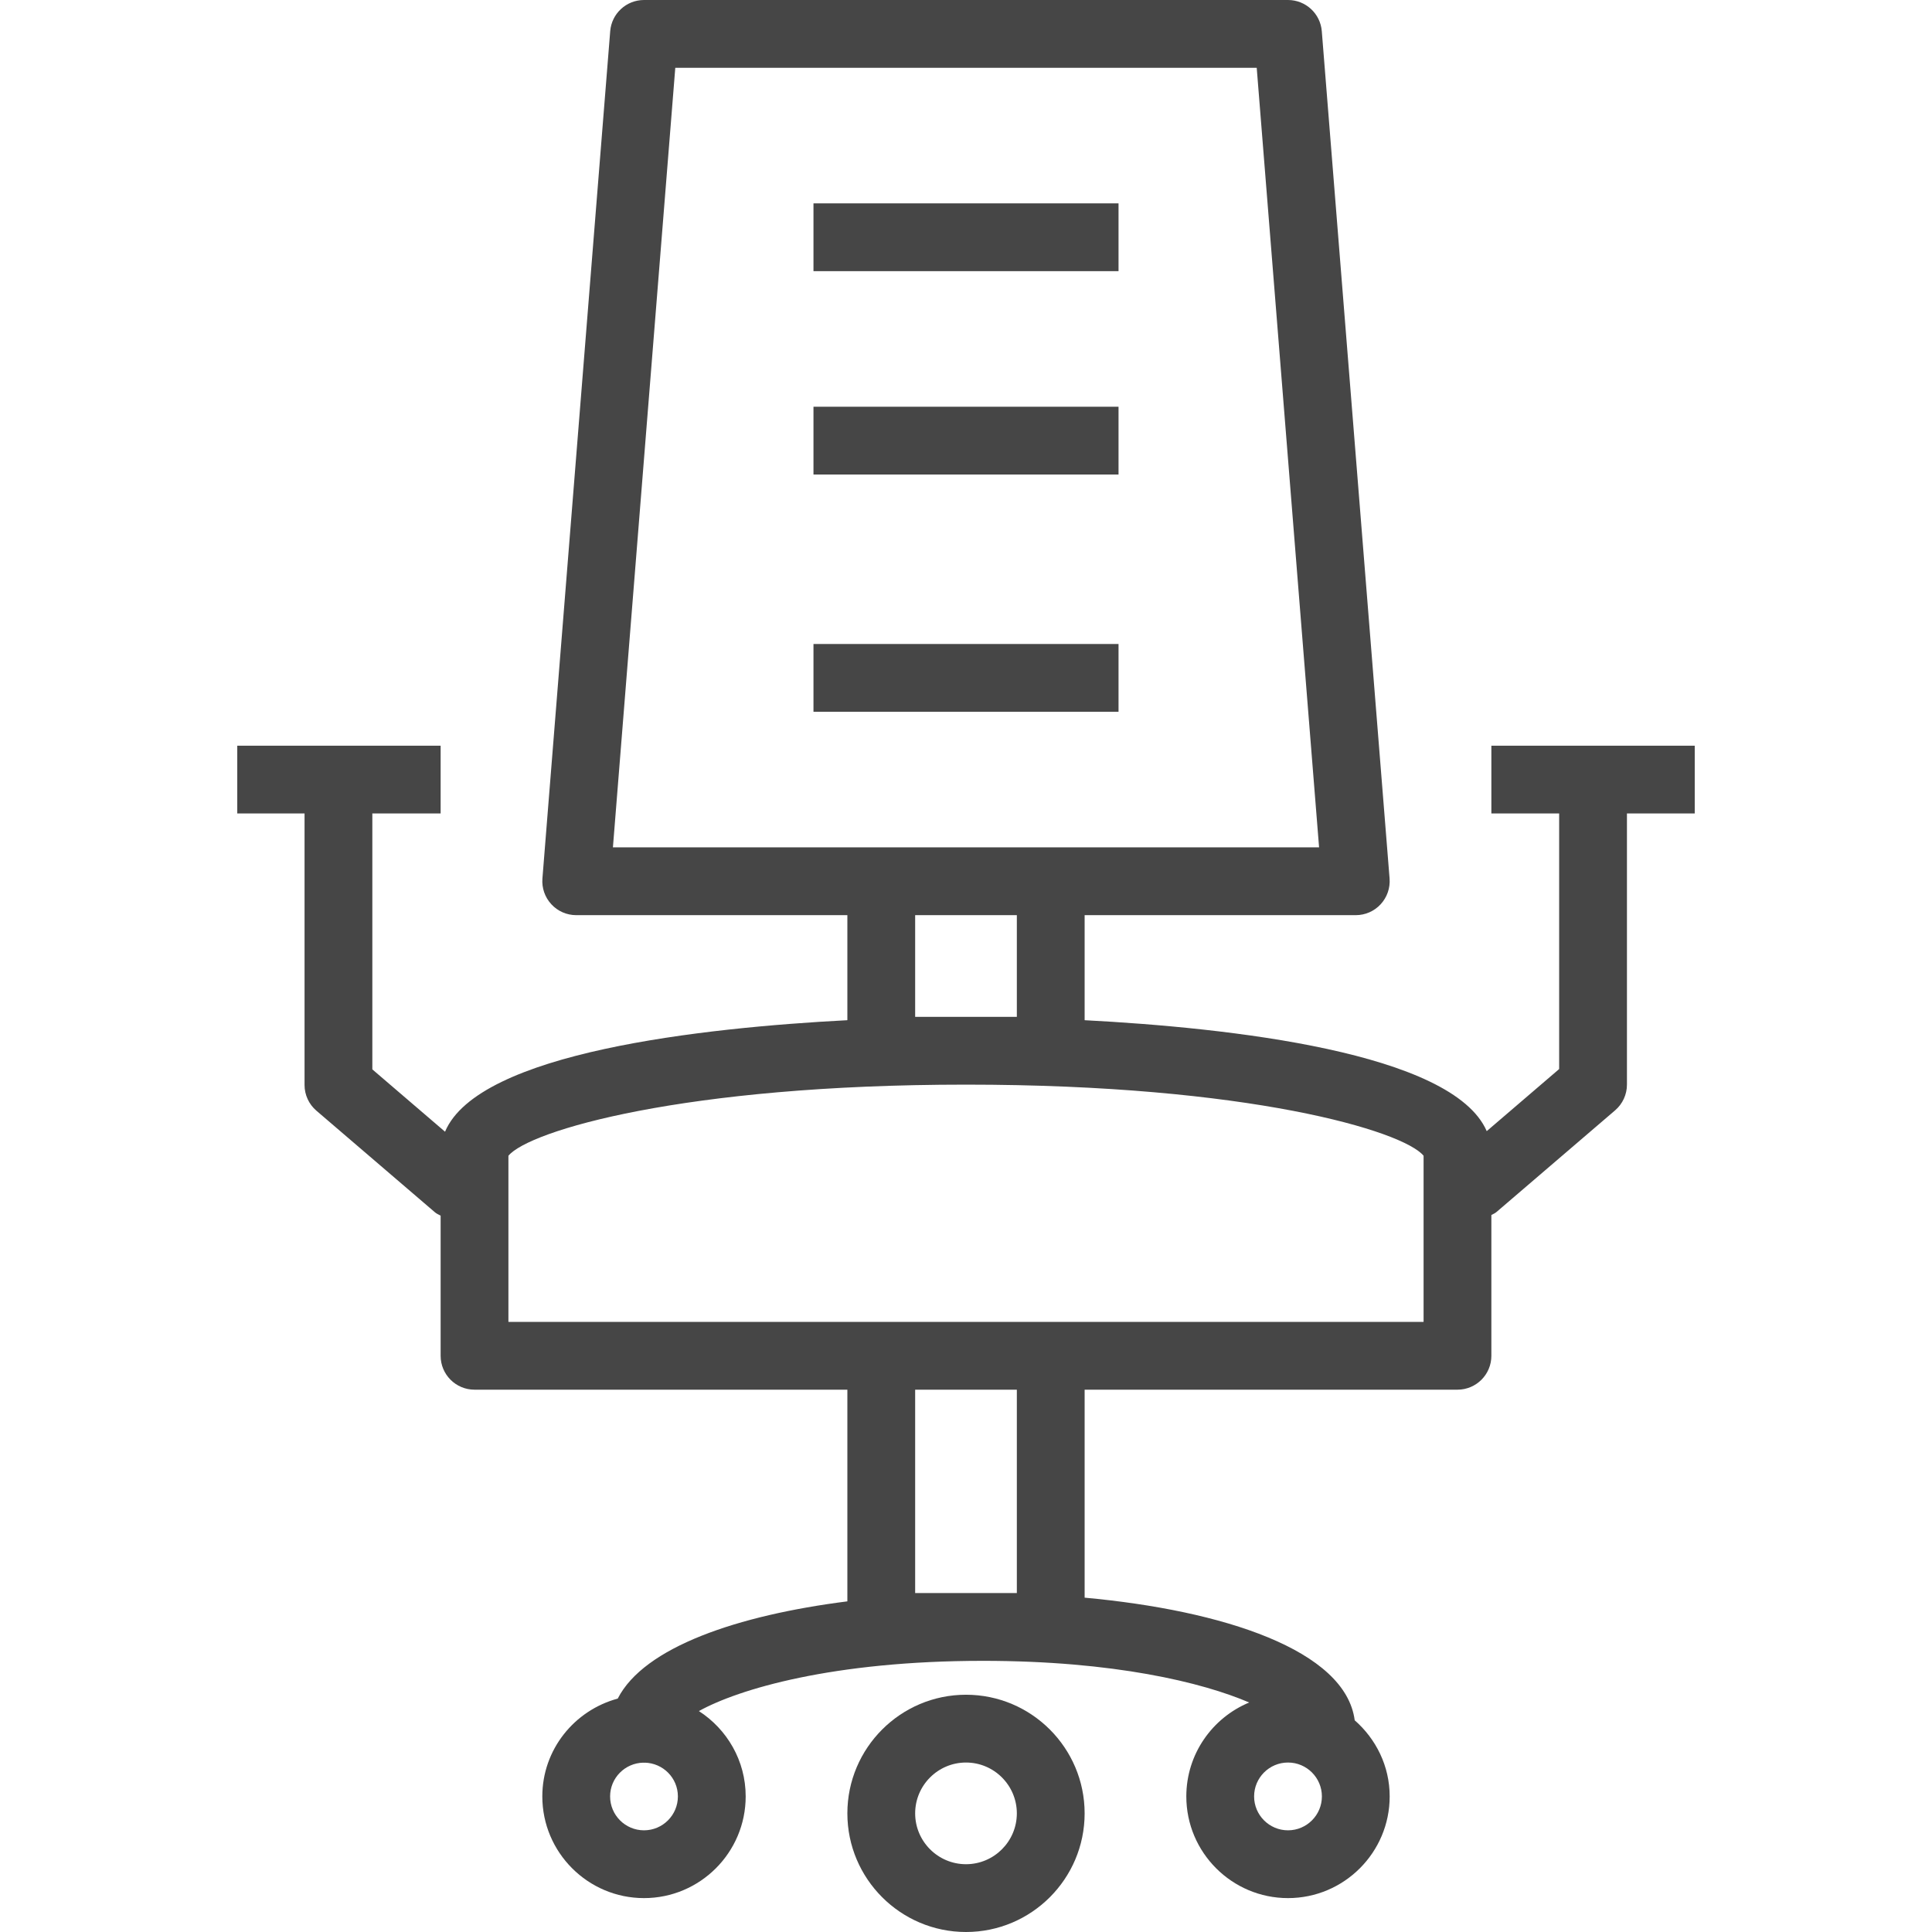 <?xml version="1.0" encoding="iso-8859-1"?>
<!-- Generator: Adobe Illustrator 19.0.0, SVG Export Plug-In . SVG Version: 6.00 Build 0)  -->
<svg xmlns="http://www.w3.org/2000/svg" xmlns:xlink="http://www.w3.org/1999/xlink" version="1.1" id="Capa_1" x="0px" y="0px" viewBox="0 0 57 57" style="enable-background:new 0 0 57 57;" xml:space="preserve" width="512px" height="512px">
<g>
	<g>
		<path d="M44,22v2h2v7.54l-2.137,1.832c-1.009-2.328-7.603-3.05-11.863-3.273V27h8c0.279,0,0.546-0.117,0.734-0.322    c0.189-0.205,0.285-0.48,0.263-0.758l-2-25C38.955,0.4,38.521,0,38,0H19c-0.521,0-0.955,0.4-0.997,0.92l-2,25    c-0.022,0.278,0.073,0.553,0.263,0.758C16.454,26.883,16.721,27,17,27h8v3.099c-4.271,0.223-10.885,0.948-11.87,3.29l-2.145-1.839    v-7.54c0-0.003-0.002-0.006-0.002-0.01H13v-2H7v2h1.987c0,0.003-0.002,0.006-0.002,0.01v8c0,0.292,0.128,0.569,0.35,0.759l3.5,3    c0.05,0.043,0.11,0.065,0.165,0.096V40c0,0.552,0.447,1,1,1h11v6.245c-3.231,0.41-5.999,1.347-6.775,2.869    C16.947,50.459,16,51.616,16,53c0,1.654,1.346,3,3,3s3-1.346,3-3c0-1.057-0.552-1.983-1.38-2.518C21.784,49.835,24.575,49,29,49    c3.865,0,6.477,0.637,7.855,1.229C35.767,50.681,35,51.751,35,53c0,1.654,1.346,3,3,3s3-1.346,3-3    c0-0.898-0.405-1.696-1.032-2.246c-0.271-2.073-3.884-3.243-7.968-3.618V41h11c0.553,0,1-0.448,1-1v-4.153    c0.05-0.029,0.105-0.049,0.15-0.088l3.5-3C47.872,32.569,48,32.292,48,32v-8h2v-2H44z M19.923,2h17.154l1.84,23H31h-5h-7.917    L19.923,2z M27,30v-3h3v3H27z M19,54c-0.552,0-1-0.449-1-1c0-0.544,0.438-0.985,0.98-0.996c0.007,0,0.012,0.004,0.019,0.004    c0.007,0,0.013-0.004,0.02-0.004C19.562,52.015,20,52.455,20,53C20,53.551,19.552,54,19,54z M38,54c-0.552,0-1-0.449-1-1    s0.448-1,1-1s1,0.449,1,1S38.552,54,38,54z M30,47h-3v-6h3V47z M42,39H31h-5H15v-4.902C15.606,33.363,20.164,32,28.5,32    s12.895,1.363,13.5,2.098V39z" fill="#464646"/>
		<path d="M28.5,50c-1.93,0-3.5,1.57-3.5,3.5s1.57,3.5,3.5,3.5s3.5-1.57,3.5-3.5S30.43,50,28.5,50z M28.5,55    c-0.827,0-1.5-0.673-1.5-1.5s0.673-1.5,1.5-1.5s1.5,0.673,1.5,1.5S29.327,55,28.5,55z" fill="#464646"/>
		<rect x="24" y="6" width="9" height="2" fill="#464646"/>
		<rect x="24" y="12" width="9" height="2" fill="#464646"/>
		<rect x="24" y="19" width="9" height="2" fill="#464646"/>
	</g>
</g>
<g>
</g>
<g>
</g>
<g>
</g>
<g>
</g>
<g>
</g>
<g>
</g>
<g>
</g>
<g>
</g>
<g>
</g>
<g>
</g>
<g>
</g>
<g>
</g>
<g>
</g>
<g>
</g>
<g>
</g>
</svg>

